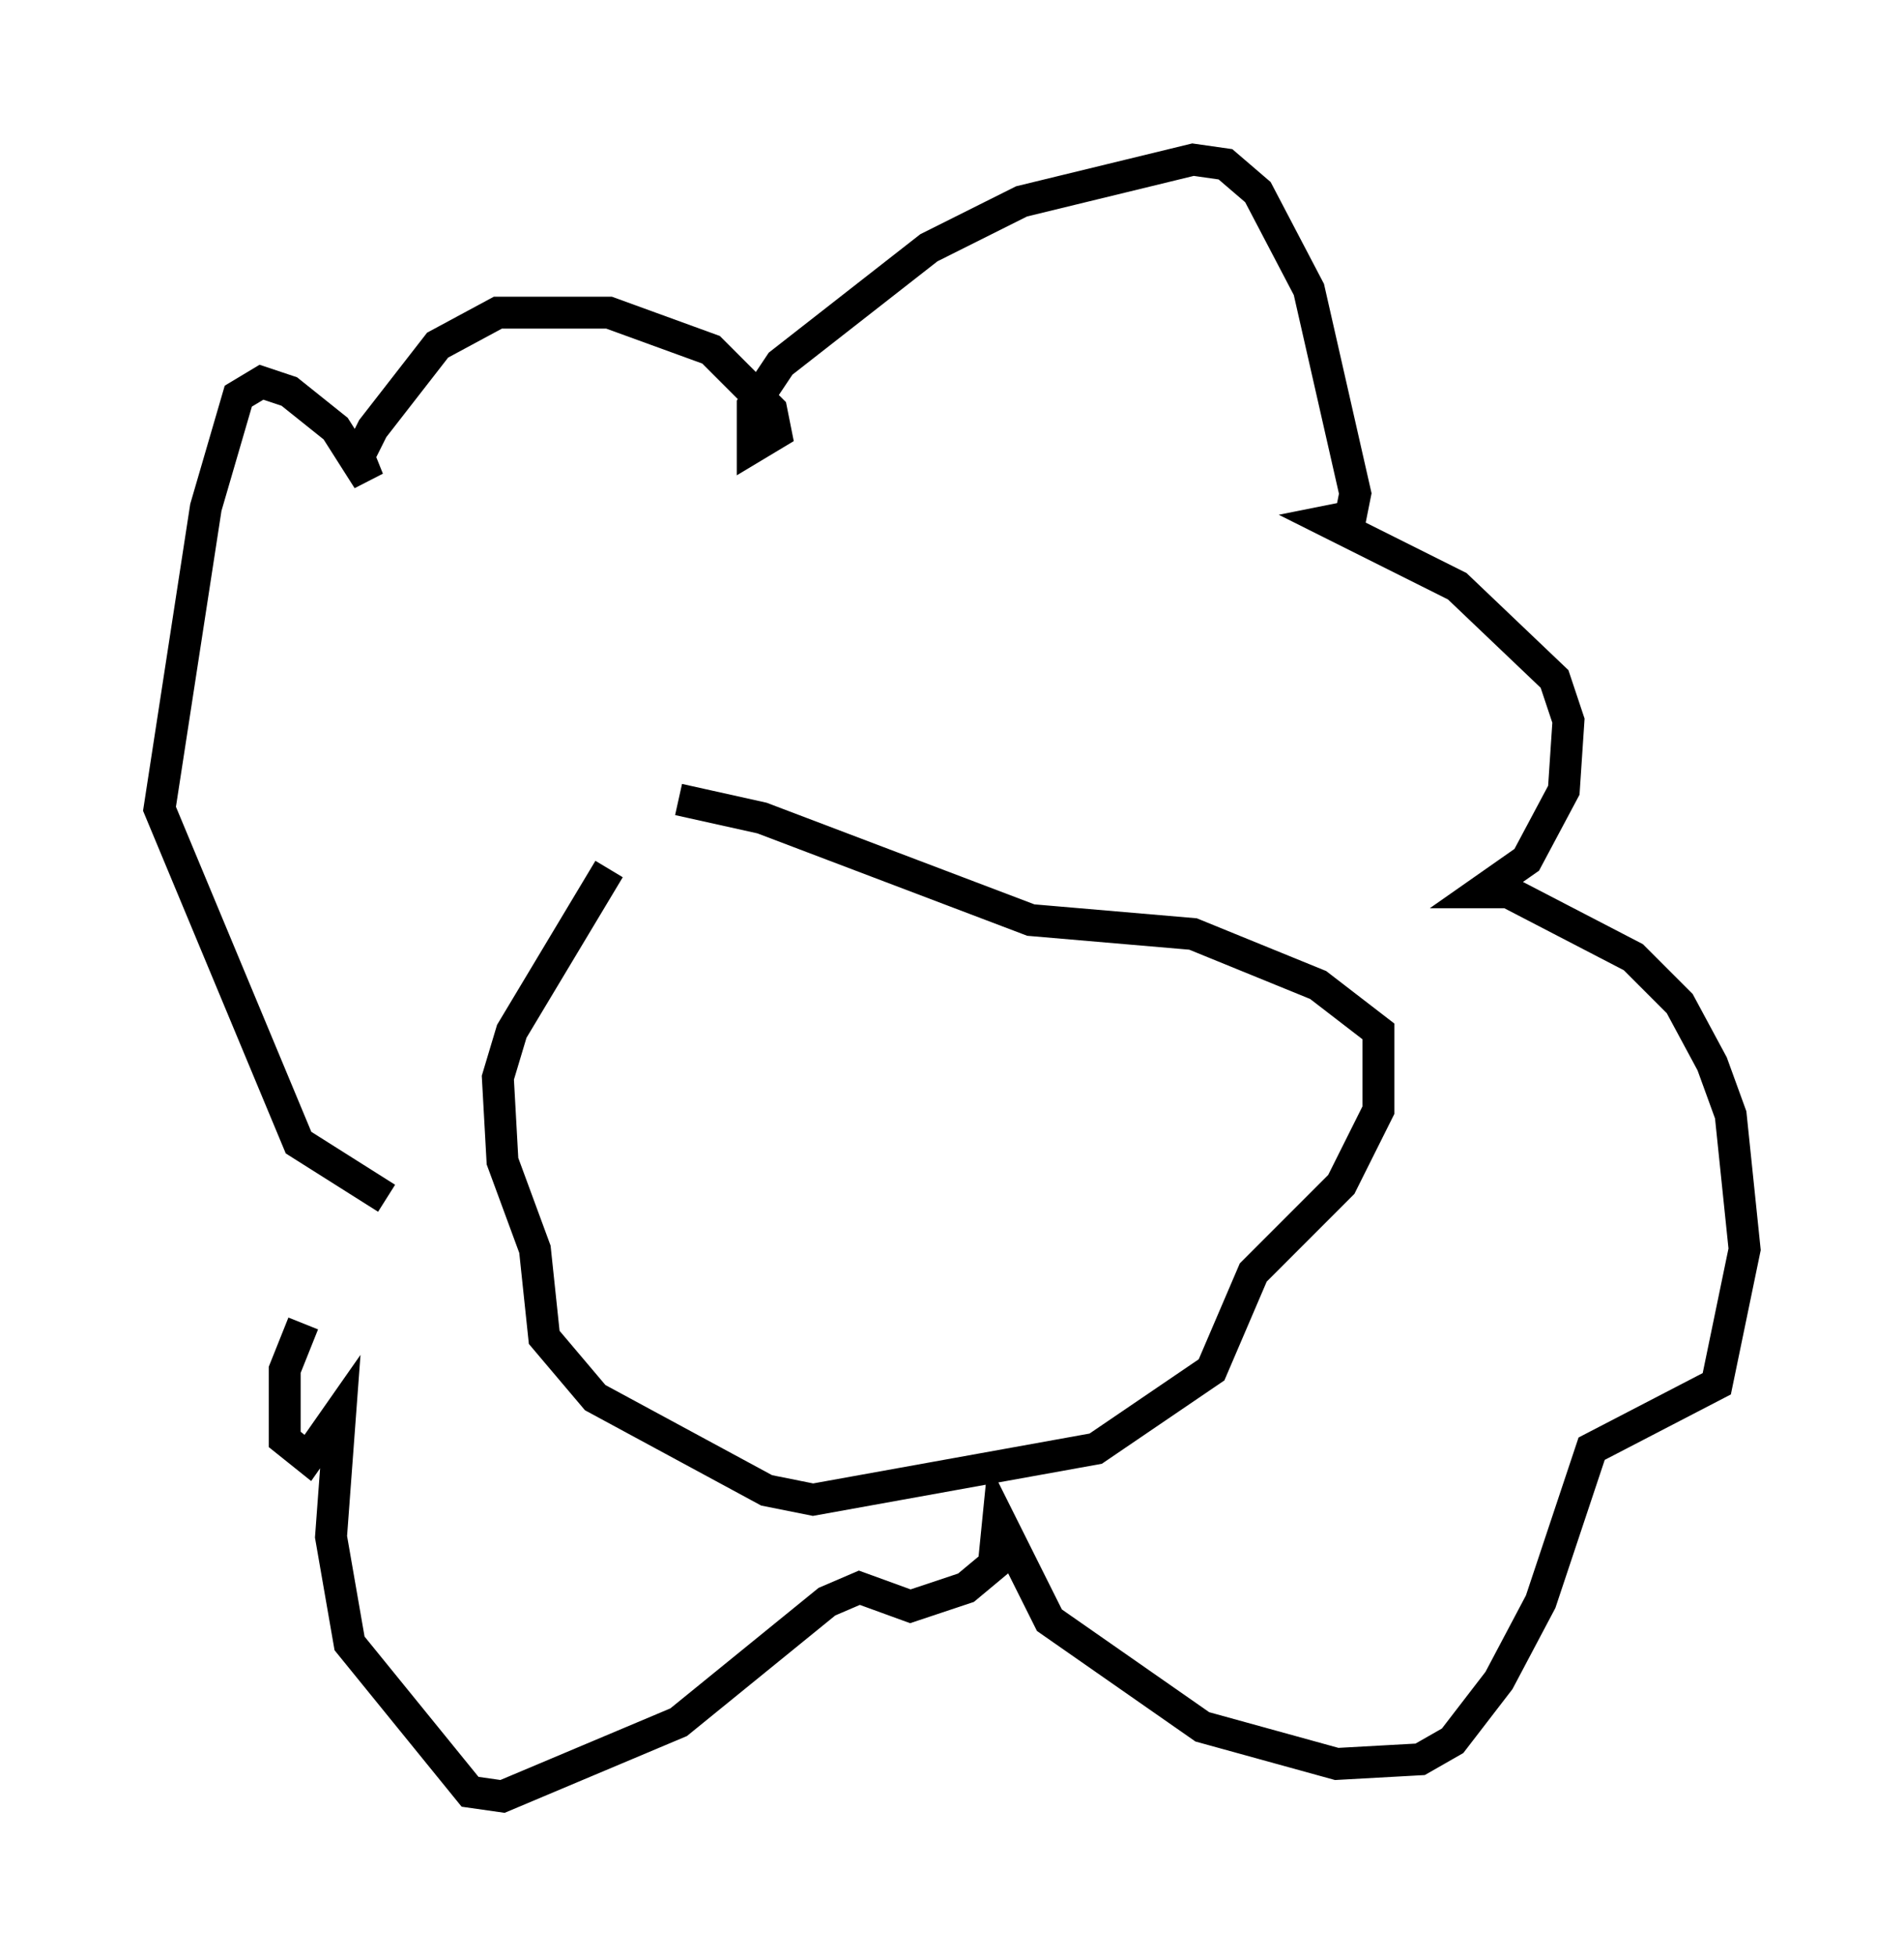 <?xml version="1.0" encoding="utf-8" ?>
<svg baseProfile="full" height="61.274" version="1.1" width="59.676" xmlns="http://www.w3.org/2000/svg" xmlns:ev="http://www.w3.org/2001/xml-events" xmlns:xlink="http://www.w3.org/1999/xlink"><defs /><rect fill="white" height="61.274" width="59.676" x="0" y="0" /><path d="M22.14, 24.609 m-3.05, 2.615 l-3.05, 5.084 -0.436, 1.453 l0.145, 2.615 1.017, 2.76 l0.291, 2.76 1.598, 1.888 l5.374, 2.905 1.453, 0.291 l8.86, -1.598 3.631, -2.469 l1.307, -3.05 2.76, -2.76 l1.162, -2.324 0.0, -2.469 l-1.888, -1.453 -3.922, -1.598 l-5.084, -0.436 -8.425, -3.196 l-2.615, -0.581 m-9.151, 12.492 l-2.76, -1.743 -4.358, -10.458 l1.453, -9.441 1.017, -3.486 l0.726, -0.436 0.872, 0.291 l1.453, 1.162 1.017, 1.598 l-0.291, -0.726 0.436, -0.872 l2.034, -2.615 1.888, -1.017 l3.486, 0.0 3.196, 1.162 l1.888, 1.888 0.145, 0.726 l-0.726, 0.436 0.0, -1.307 l0.872, -1.307 4.648, -3.631 l2.905, -1.453 5.374, -1.307 l1.017, 0.145 1.017, 0.872 l1.598, 3.05 1.453, 6.391 l-0.145, 0.726 -0.726, 0.145 l4.067, 2.034 3.05, 2.905 l0.436, 1.307 -0.145, 2.179 l-1.162, 2.179 -1.453, 1.017 l0.872, 0.0 3.922, 2.034 l1.453, 1.453 1.017, 1.888 l0.581, 1.598 0.436, 4.212 l-0.872, 4.212 -3.922, 2.034 l-1.598, 4.793 -1.307, 2.469 l-1.453, 1.888 -1.017, 0.581 l-2.615, 0.145 -4.212, -1.162 l-4.793, -3.341 -1.598, -3.196 l-0.145, 1.453 -0.872, 0.726 l-1.743, 0.581 -1.598, -0.581 l-1.017, 0.436 -4.648, 3.777 l-5.52, 2.324 -1.017, -0.145 l-3.777, -4.648 -0.581, -3.341 l0.291, -3.922 -1.017, 1.453 l-0.726, -0.581 0.0, -2.179 l0.581, -1.453 " fill="none" stroke="black" stroke-width="1" /></svg>